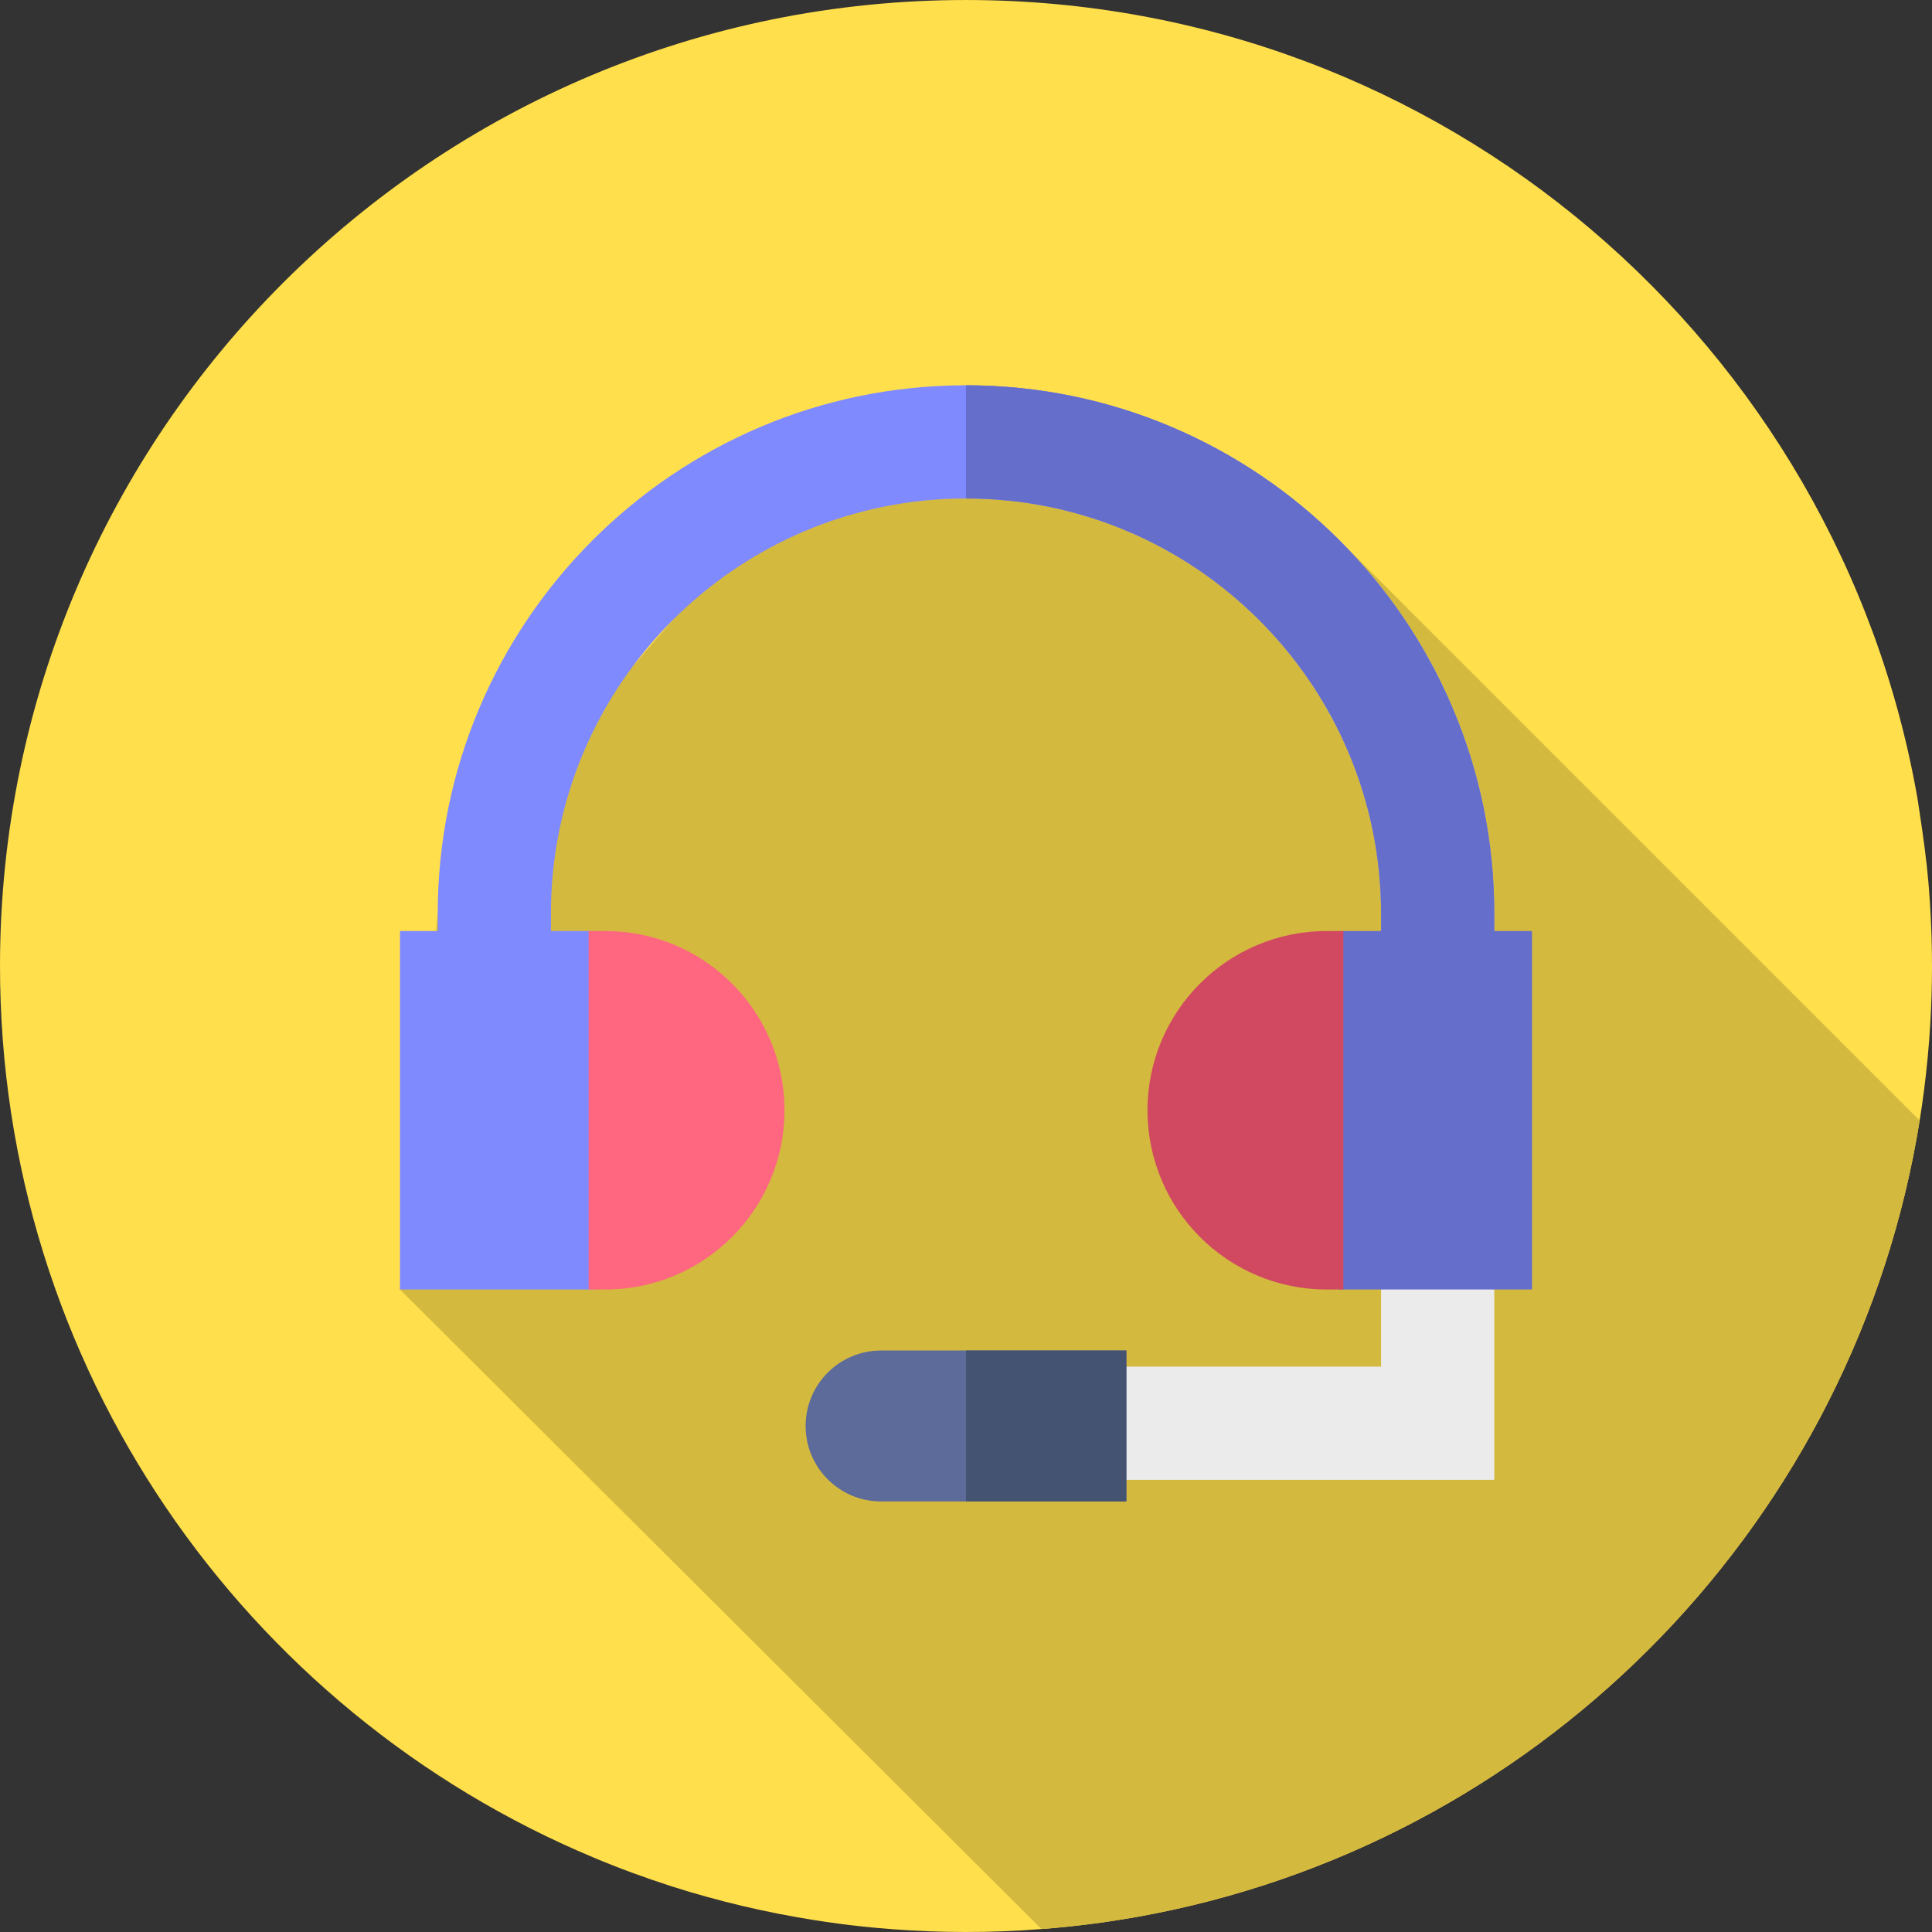 <svg height="512pt" viewBox="0 0 512.001 512" width="512pt" xmlns="http://www.w3.org/2000/svg"><rect x="0" y="0" width="512.001" height="512" fill="#333333" stroke="none"/><path d="m512 256.27c0 5.09-.16 10.199-.469 15.281-.172 2.859-.391 5.711-.66 8.539-.531 5.68-1.242 11.301-2.141 16.859-.262 1.633-.539 3.25-.832 4.871-18.93 104.781-101.617 187.359-206.398 206.148-2.82.5-5.648.961-8.5 1.371-1.012.152-2.031.289-3.051.422-4.609.609-9.258 1.098-13.949 1.457-6.691.531-13.449.793-20.27.781-6.422-.008-12.84-.25-19.25-.738-2.84-.211-5.68-.473-8.512-.781-4.047-.441-8.078-.988-12.098-1.621h-.012c-12.77-2.02-25.379-4.98-37.711-8.91-7.098-2.27-14.098-4.84-20.957-7.73-92.422-38.688-157.301-130.039-157.191-236.488.148-141.379 114.891-255.879 256.27-255.73 126.121.129 230.852 91.449 251.871 211.531.16 1.02.309 2.051.469 3.07.062.398.121.789.18 1.188.902 6 1.742 12.012 2.262 18.062.07.801.129 1.59.188 2.391.082.988.152 1.988.211 2.977.371 5.672.562 11.363.551 17.051zm0 0" fill="#ffdf4c"/><path d="m508.73 296.949c-.262 1.633-.539 3.25-.832 4.871-18.93 104.781-101.617 187.359-206.398 206.148-2.82.5-5.648.961-8.5 1.371-1.012.152-2.031.289-3.051.422-4.609.609-9.258 1.098-13.949 1.457l-170-169.488 10-99.629s101.398-140 140-140c38.852 0 74.051 15.918 99.441 41.559.34.332 153.199 153.191 153.289 153.289zm0 0" fill="#d4b93f"/><path d="m366 311.918v50.254h-88.625v30h118.625v-80.254zm0 0" fill="#ebebeb"/><path d="m146 312.105v-70c0-60.656 49.348-110 110-110s110 49.344 110 110v70h30v-70c0-77.195-62.805-140-140-140s-140 62.805-140 140v70zm0 0" fill="#808aff"/><path d="m256 102.105v30c60.652 0 110 49.344 110 110v70h30v-70c0-77.199-62.805-140-140-140zm0 0" fill="#666ecc"/><path d="m406 341.734h-50.457c-2.508 0-4.543-2.035-4.543-4.543v-85.914c0-2.512 2.035-4.543 4.543-4.543h50.457zm0 0" fill="#666ecc"/><path d="m351.598 246.734h4.402v95h-4.402c-26.234 0-47.5-21.266-47.5-47.5s21.266-47.5 47.5-47.5zm0 0" fill="#d14960"/><path d="m106 341.734h50.457c2.508 0 4.543-2.035 4.543-4.543v-85.914c0-2.512-2.035-4.543-4.543-4.543h-50.457zm0 0" fill="#808aff"/><path d="m160.402 246.734h-4.402v95h4.402c26.234 0 47.5-21.266 47.5-47.5s-21.266-47.5-47.5-47.5zm0 0" fill="#ff6680"/><path d="m298.5 397.898h-65c-11.047 0-20-8.953-20-20 0-11.047 8.953-20 20-20h65zm0 0" fill="#5c6b99"/><path d="m256 357.898h42.5v40h-42.5zm0 0" fill="#455373"/></svg>
